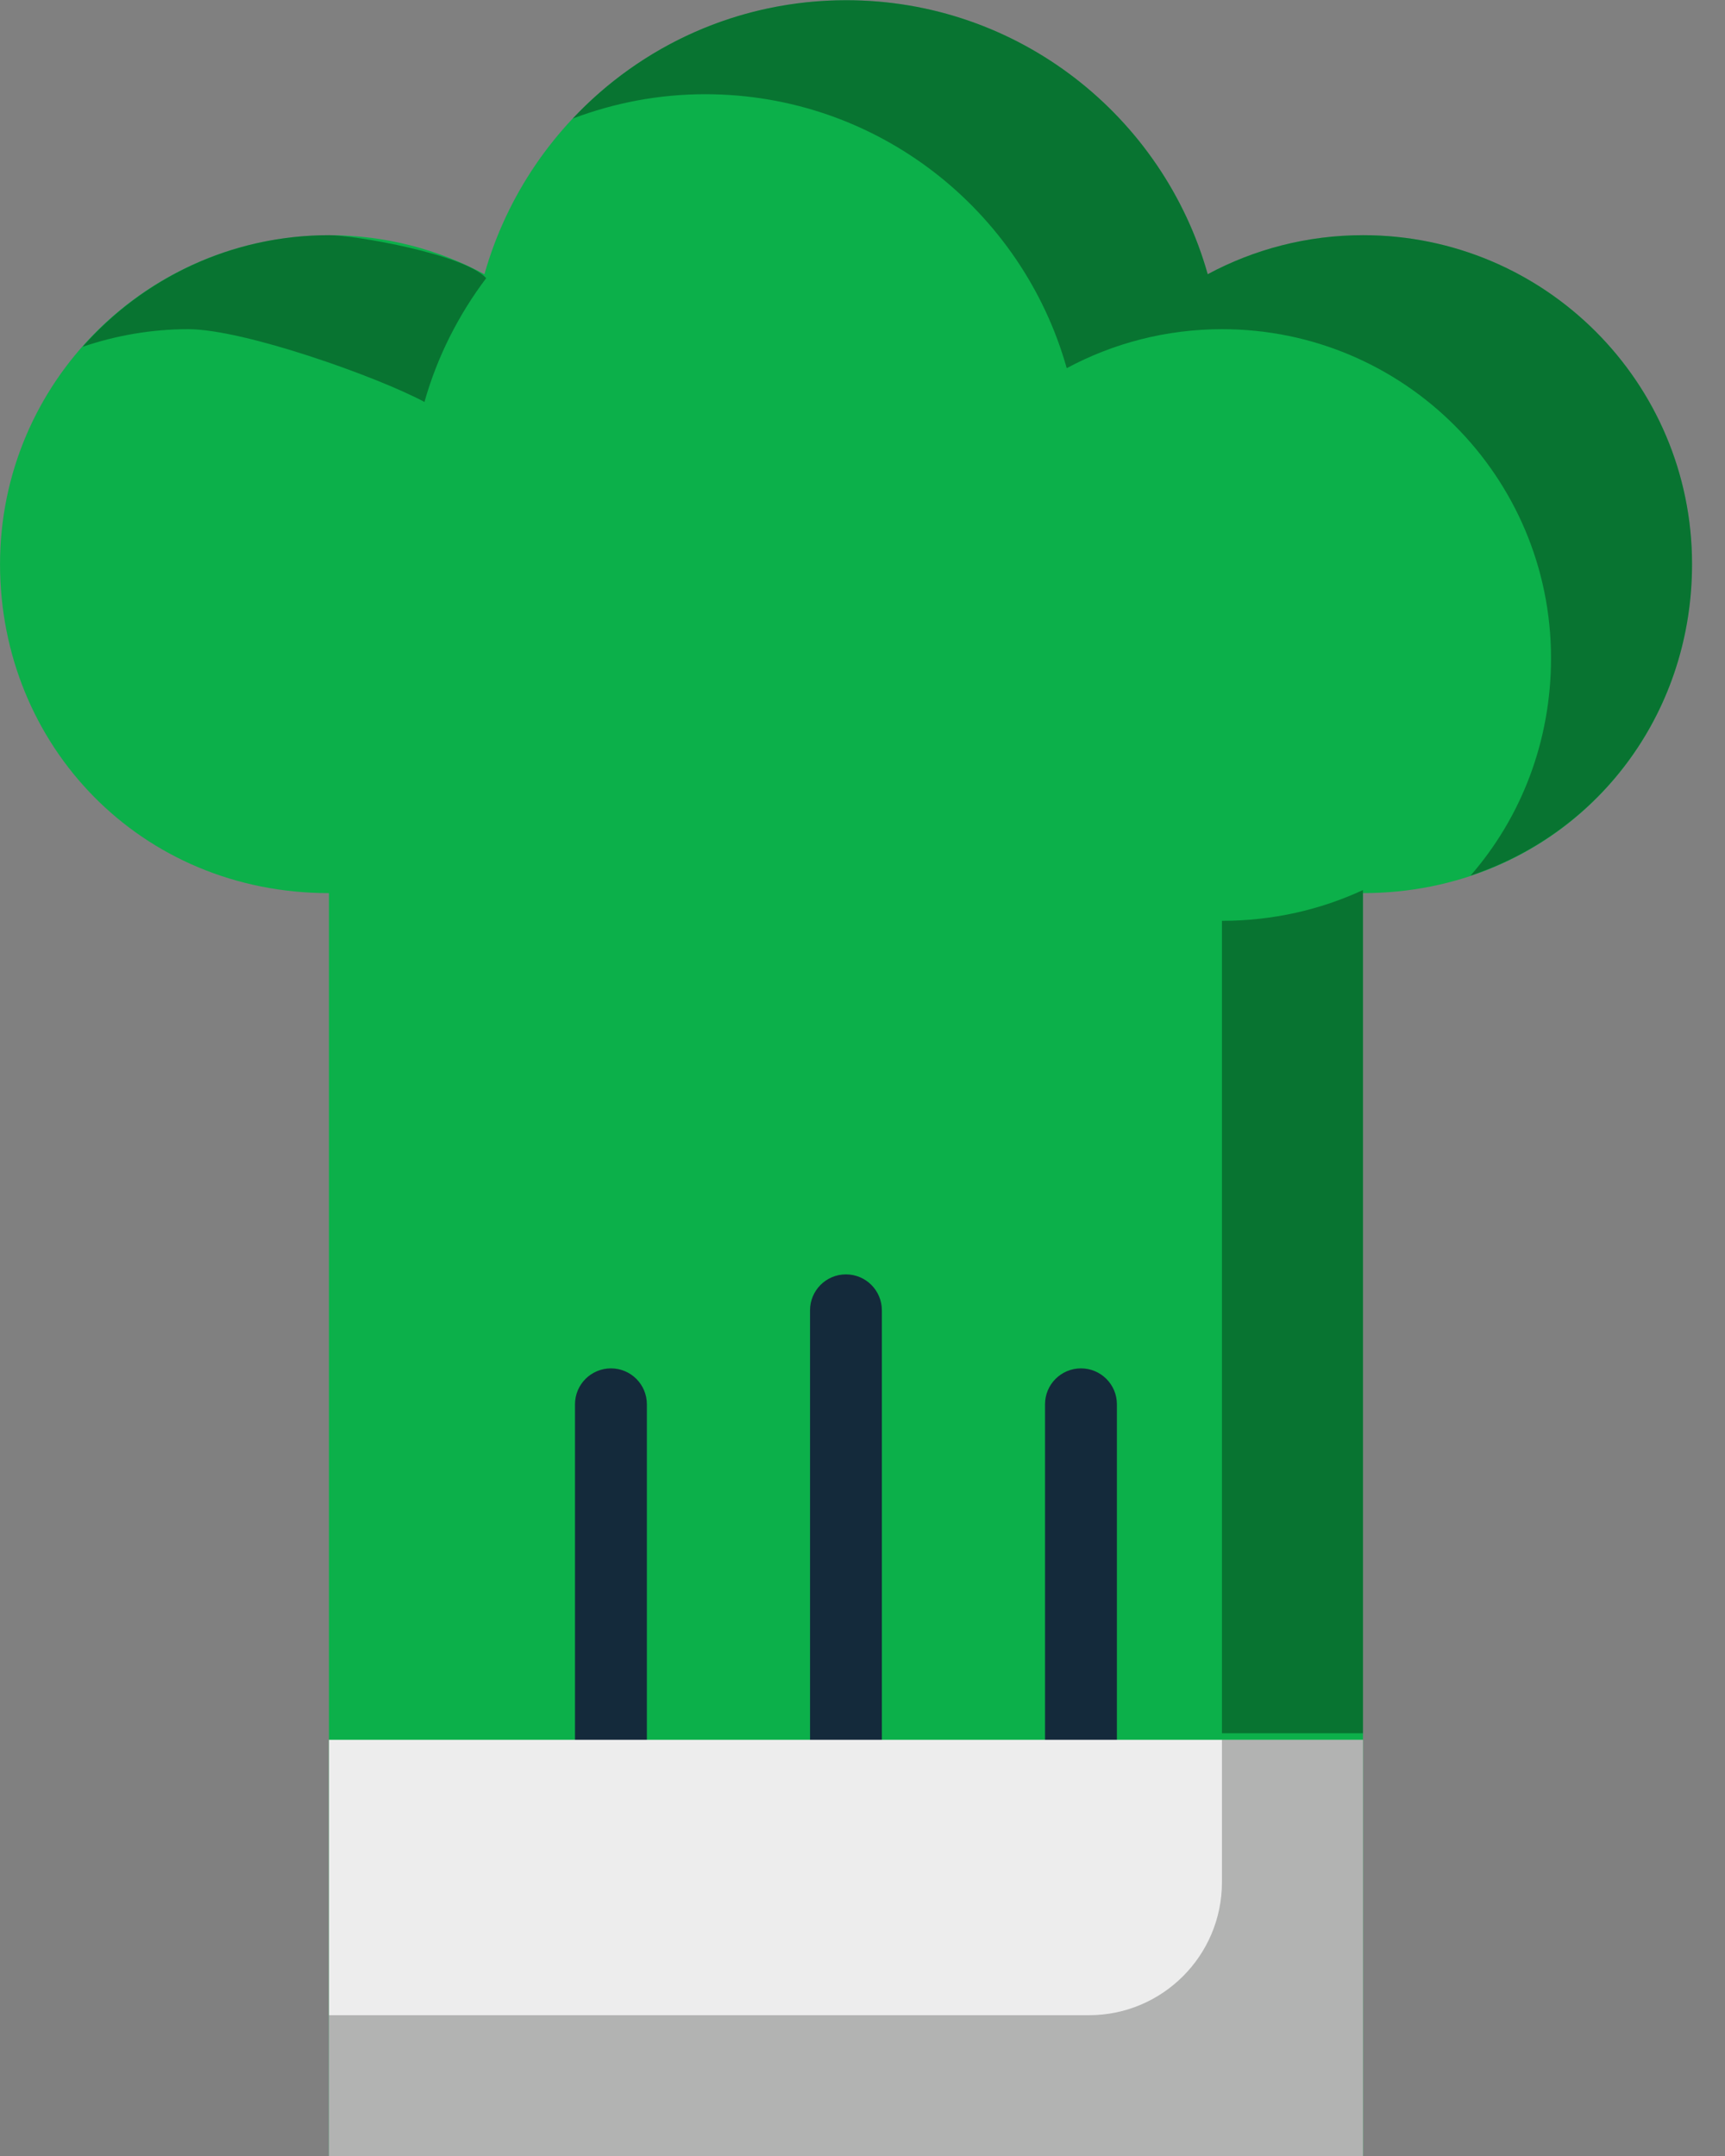 <svg xmlns="http://www.w3.org/2000/svg" xmlns:xlink="http://www.w3.org/1999/xlink" preserveAspectRatio="xMidYMid" width="48" height="60" viewBox="0 0 48 60">
  <rect x="0" y="0" width="48" height="60" fill="#808080" stroke="none"/>
  <defs>
    <style>

      .cls-3 {
        fill: #0cb04a;
      }

      .cls-4 {
        fill: #142a3b;
      }

      .cls-7 {
        fill: #ededed;
      }

      .cls-8 {
        fill: #020403;
        opacity: 0.35;
      }

      .cls-11 {
        fill: #020403;
        opacity: 0.25;
      }
    </style>
  </defs>
  <g id="group-99svg">
    <path d="M37.932,6.545 C36.366,6.545 34.894,6.939 33.606,7.631 C32.367,3.235 28.336,0.006 23.546,0.006 C18.753,0.006 14.722,3.235 13.480,7.631 C12.193,6.939 10.721,6.545 9.160,6.545 C4.101,6.545 0.001,10.645 0.001,15.700 C0.001,20.758 3.922,24.855 9.153,24.855 C9.153,24.855 9.153,60.006 9.153,60.006 C9.153,60.006 37.926,60.006 37.926,60.006 C37.926,60.006 37.926,24.855 37.926,24.855 C43.157,24.855 47.083,20.758 47.083,15.700 C47.083,10.645 42.985,6.545 37.932,6.545 Z" id="path-1" class="cls-3" fill-rule="evenodd"/>
    <path d="M17.000,50.544 C16.448,50.544 16.000,50.096 16.000,49.544 C16.000,49.544 16.000,39.081 16.000,39.081 C16.000,38.528 16.448,38.081 17.000,38.081 C17.553,38.081 18.000,38.528 18.000,39.081 C18.000,39.081 18.000,49.544 18.000,49.544 C18.000,50.096 17.553,50.544 17.000,50.544 Z" id="path-2" class="cls-4" fill-rule="evenodd"/>
    <path d="M23.539,50.544 C22.987,50.544 22.540,50.096 22.540,49.544 C22.540,49.544 22.540,36.466 22.540,36.466 C22.540,35.913 22.987,35.465 23.539,35.465 C24.092,35.465 24.539,35.913 24.539,36.466 C24.539,36.466 24.539,49.544 24.539,49.544 C24.539,50.096 24.092,50.544 23.539,50.544 Z" id="path-3" class="cls-4" fill-rule="evenodd"/>
    <path d="M30.079,50.544 C29.526,50.544 29.079,50.096 29.079,49.544 C29.079,49.544 29.079,39.081 29.079,39.081 C29.079,38.528 29.526,38.081 30.079,38.081 C30.631,38.081 31.079,38.528 31.079,39.081 C31.079,39.081 31.079,49.544 31.079,49.544 C31.079,50.096 30.631,50.544 30.079,50.544 Z" id="path-4" class="cls-4" fill-rule="evenodd"/>
    <path d="M37.926,60.006 C37.926,60.006 9.153,60.006 9.153,60.006 C9.153,60.006 9.153,48.417 9.153,48.417 C9.153,48.417 37.926,48.417 37.926,48.417 C37.926,48.417 37.926,60.006 37.926,60.006 Z" id="path-5" class="cls-7" fill-rule="evenodd"/>
    <path d="M5.236,9.161 C6.797,9.161 10.523,10.494 11.811,11.186 C12.167,9.923 12.760,8.761 13.529,7.740 C12.916,7.075 9.889,6.545 9.160,6.545 C6.424,6.545 3.976,7.750 2.298,9.651 C3.222,9.338 4.207,9.161 5.236,9.161 Z" id="path-6" class="cls-8" fill-rule="evenodd"/>
    <path d="M37.932,6.545 C36.366,6.545 34.894,6.939 33.606,7.631 C32.367,3.235 28.336,0.006 23.546,0.006 C20.544,0.006 17.841,1.273 15.936,3.300 C17.083,2.866 18.323,2.622 19.623,2.622 C24.413,2.622 28.444,5.850 29.683,10.246 C30.970,9.555 32.442,9.161 34.008,9.161 C39.062,9.161 43.159,13.261 43.159,18.316 C43.159,20.639 42.323,22.755 40.919,24.368 C44.583,23.147 47.083,19.733 47.083,15.700 C47.083,10.645 42.985,6.545 37.932,6.545 Z" id="path-7" class="cls-8" fill-rule="evenodd"/>
    <path d="M34.002,25.626 C34.002,25.626 34.002,48.236 34.002,48.236 C34.002,48.236 37.925,48.236 37.925,48.236 C37.925,48.236 37.925,24.770 37.925,24.770 C36.748,25.314 35.426,25.626 34.002,25.626 Z" id="path-8" class="cls-8" fill-rule="evenodd"/>
    <path d="M34.002,48.417 C34.002,48.417 34.002,52.381 34.002,52.381 C34.002,54.425 32.345,56.082 30.301,56.082 C30.301,56.082 9.153,56.082 9.153,56.082 C9.153,56.082 9.153,60.006 9.153,60.006 C9.153,60.006 37.925,60.006 37.925,60.006 C37.925,60.006 37.925,48.417 37.925,48.417 C37.925,48.417 34.002,48.417 34.002,48.417 Z" id="path-9" class="cls-11" fill-rule="evenodd"/>
  </g>
</svg>
